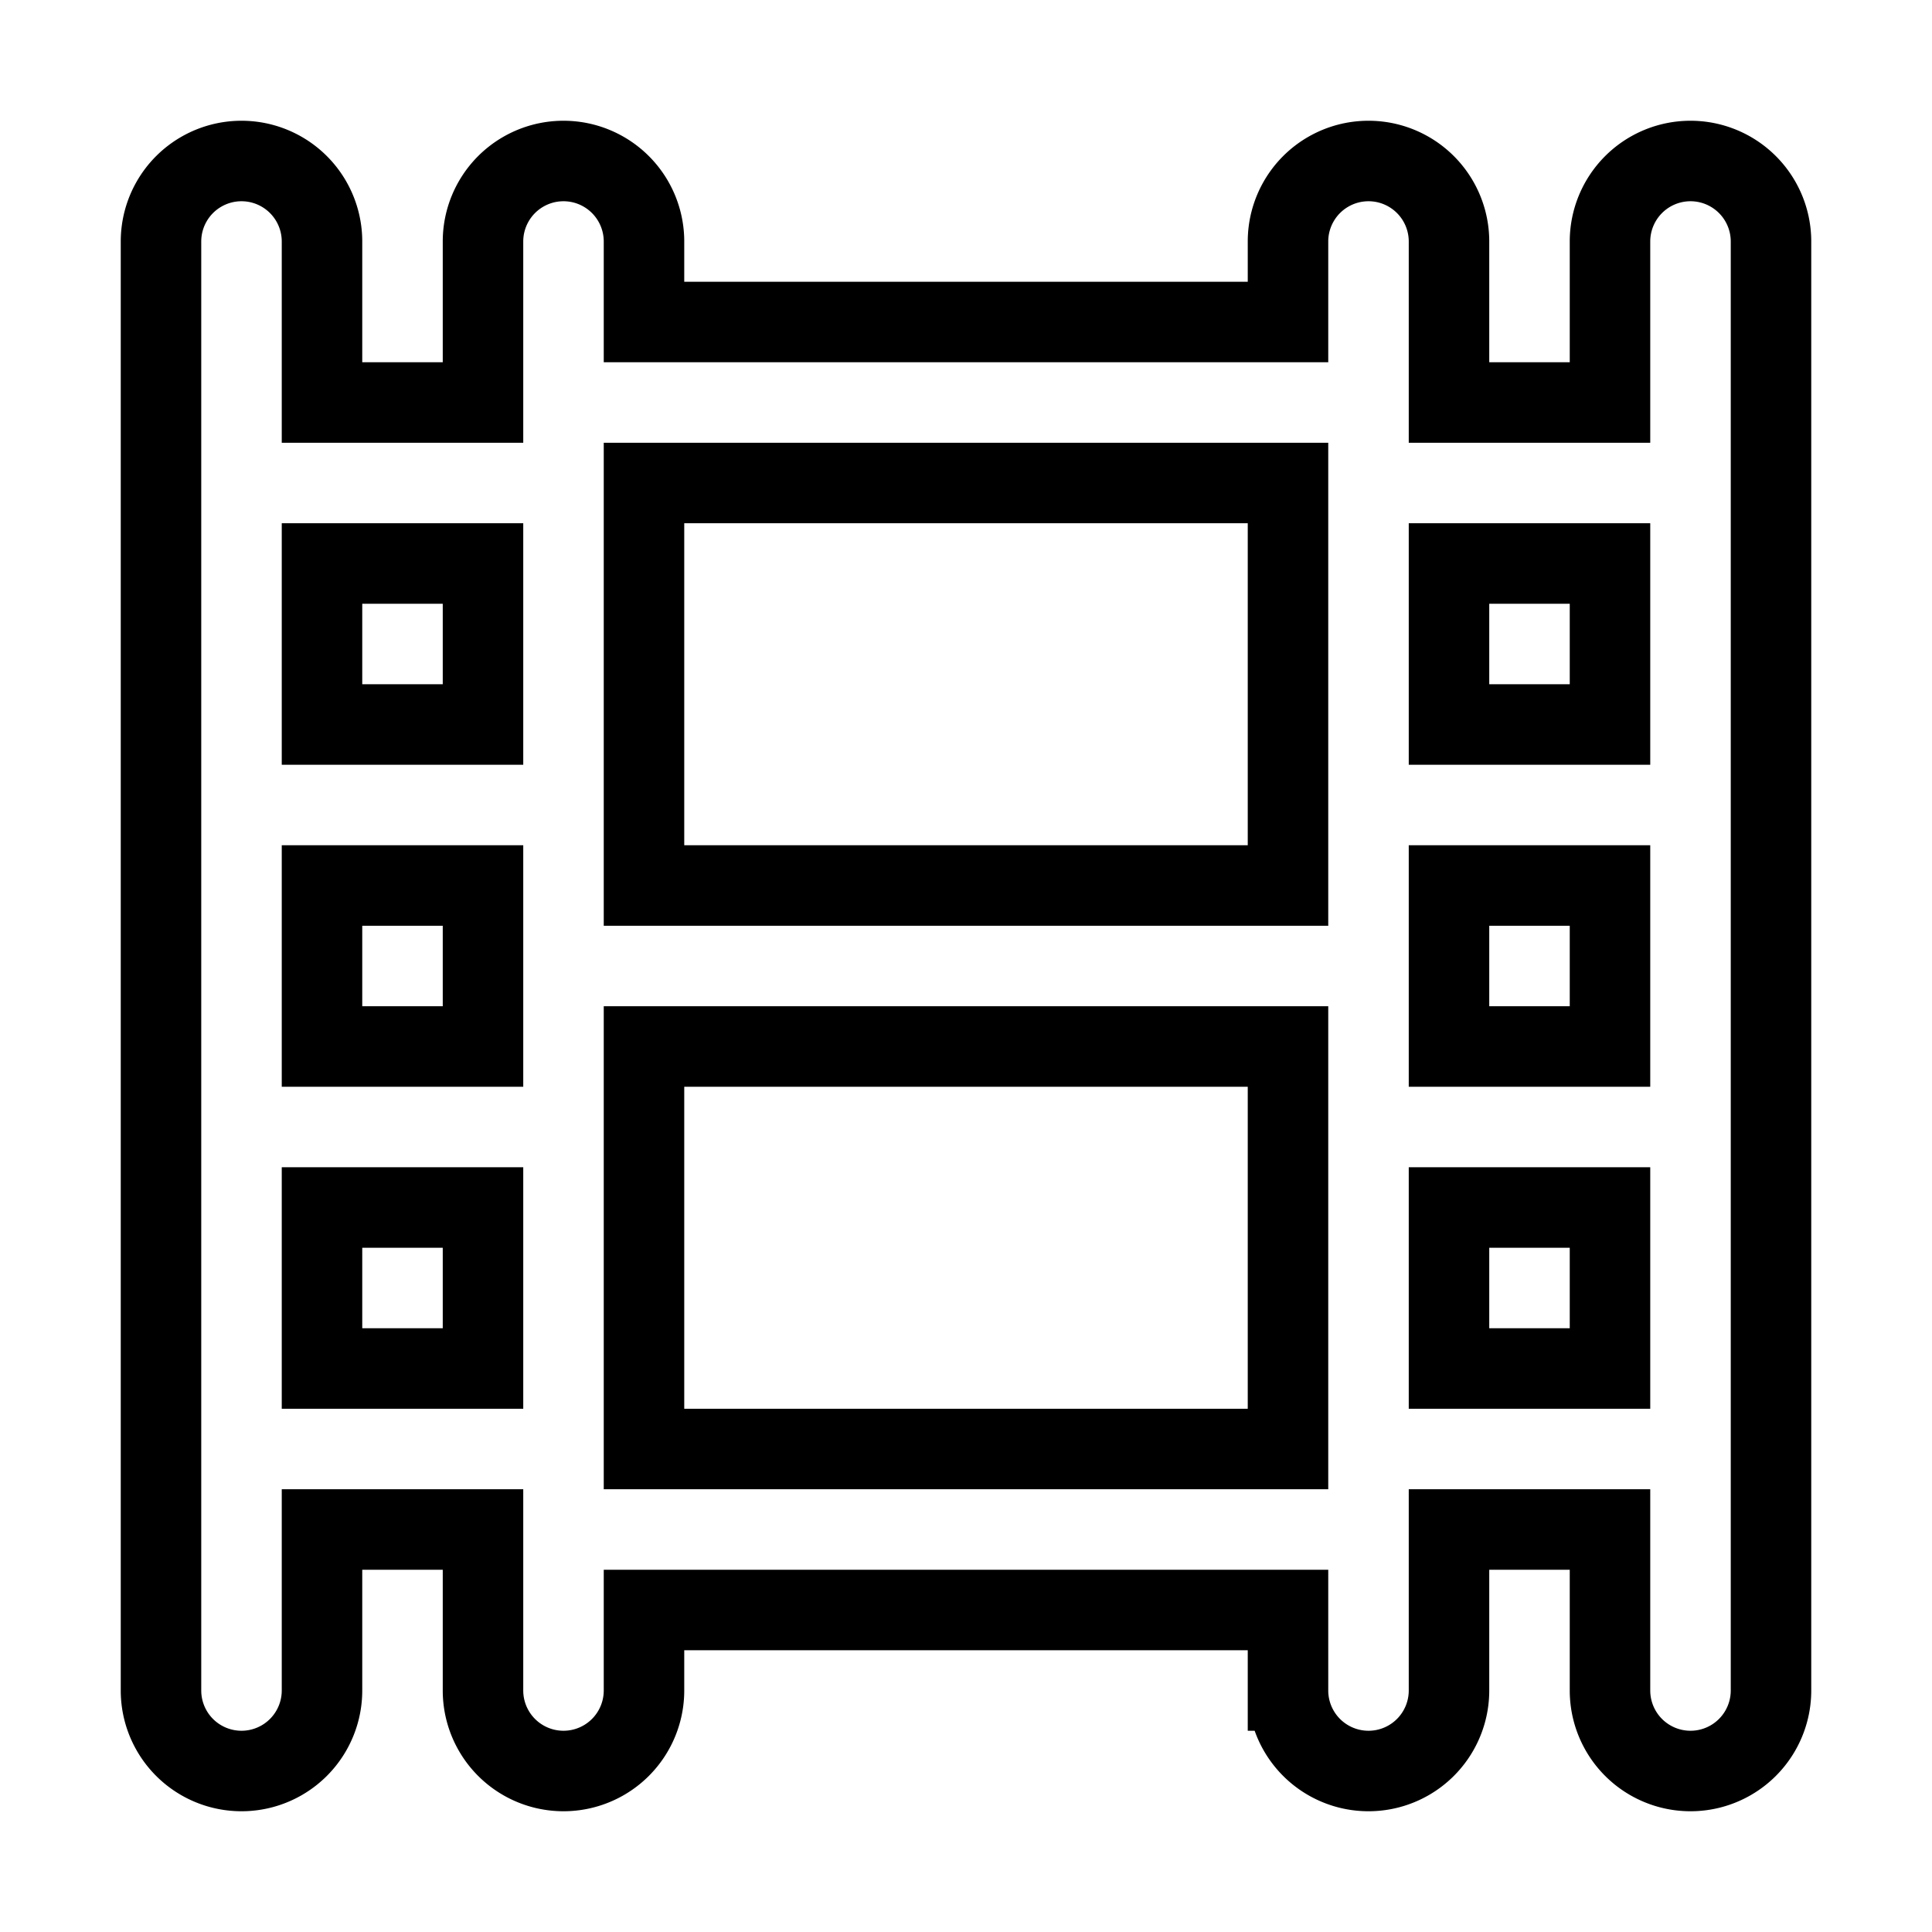 <svg xmlns="http://www.w3.org/2000/svg" viewBox="0 0 24 24" fill="none" stroke="currentColor"><path d="M21,2a1,1,0,0,0-1,1V5H18V3a1,1,0,0,0-2,0V4H8V3A1,1,0,0,0,6,3V5H4V3A1,1,0,0,0,2,3V21a1,1,0,0,0,2,0V19H6v2a1,1,0,0,0,2,0V20h8v1a1,1,0,0,0,2,0V19h2v2a1,1,0,0,0,2,0V3A1,1,0,0,0,21,2ZM6,17H4V15H6Zm0-4H4V11H6ZM6,9H4V7H6Zm10,9H8V13h8Zm0-7H8V6h8Zm4,6H18V15h2Zm0-4H18V11h2Zm0-4H18V7h2Z"/></svg>